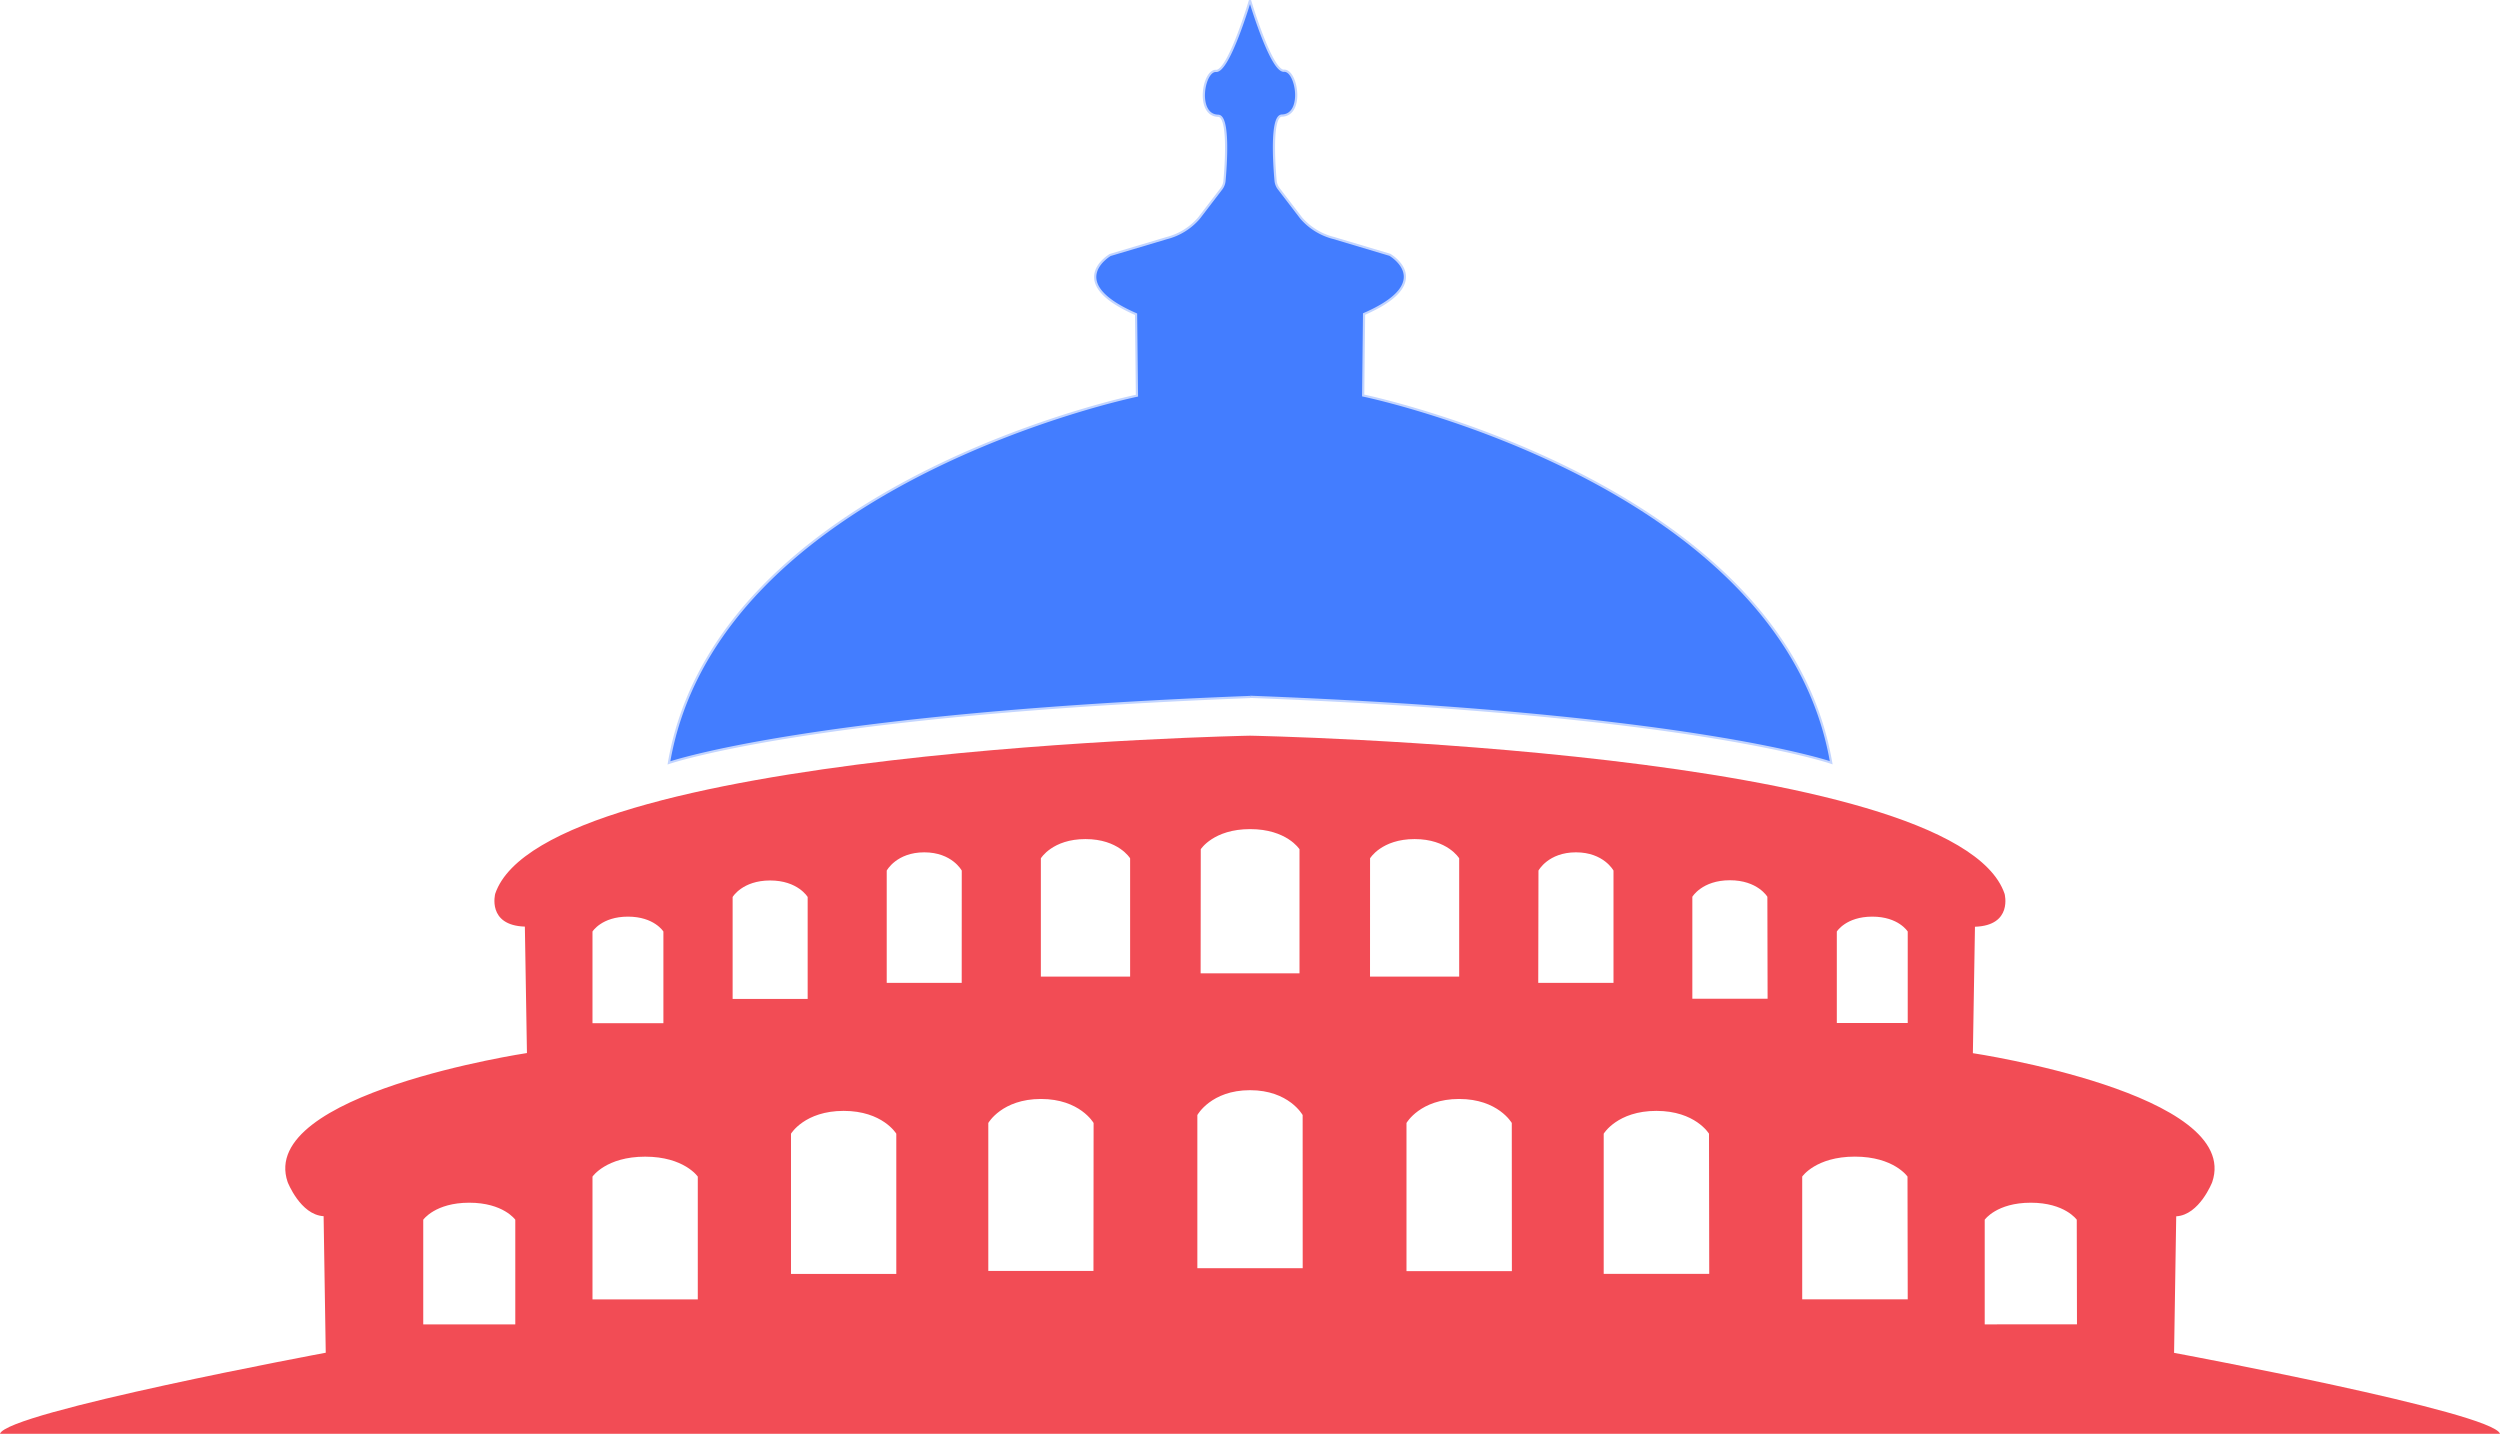 <svg xmlns="http://www.w3.org/2000/svg" viewBox="0 0 564.1 323.52"><title>congress</title><g id="Layer_2" data-name="Layer 2"><g id="Layer_3" data-name="Layer 3"><path d="M282.05,157.23C381.33,161,413.19,172.1,413.19,172.1c-10.89-63.29-105.6-82.86-105.6-82.86l.2-18.38c16.49-7.2,5.81-13.37,5.81-13.37l-12.72-3.8a14.31,14.31,0,0,1-7.28-4.49l-5-6.53a3.53,3.53,0,0,1-.77-1.84c-.31-3.42-1.13-14.69,1.41-14.75,5.06-.12,3.37-10.33.48-10.12S282.05.07,282.05.07" style="fill:#437dff;stroke:#c3d5ff;stroke-miterlimit:10;stroke-width:0.5px"/><path d="M282.05.07S277.28,16.18,274.39,16s-4.57,10,.48,10.12c2.55.06,1.73,11.33,1.42,14.75a3.53,3.53,0,0,1-.77,1.84l-5,6.53a14.24,14.24,0,0,1-7.27,4.49l-12.73,3.8s-10.67,6.17,5.82,13.37l.2,18.38s-94.72,19.57-105.6,82.86c0,0,31.86-11.06,131.14-14.87" style="fill:#437dff;stroke:#c3d5ff;stroke-miterlimit:10;stroke-width:0.5px"/><path d="M282.05,166s-159.2,3-170.31,35.66c0,0-1.91,7.14,6.69,7.42l.47,28.53s-60.81,9.15-54,29.1c0,0,2.87,7.42,8.12,7.71l.48,30.81S1.43,318.67,0,323.52H564.1c-1.43-4.85-73.54-18.26-73.54-18.26l.48-30.81c5.25-.29,8.12-7.71,8.12-7.71,6.85-20-54-29.1-54-29.1l.47-28.53c8.6-.28,6.69-7.42,6.69-7.42C441.25,169,282.05,166,282.05,166M116.27,298.83H95.5V275.22s2.69-3.84,10.38-3.84,10.39,3.84,10.39,3.84Zm17.42-88.64s2.07-3.36,8-3.36,8,3.36,8,3.36v20.68h-16Zm23.76,83H133.69v-27.7s3.08-4.5,11.88-4.5,11.88,4.5,11.88,4.5Zm7.86-90.79s2.19-3.73,8.46-3.73,8.47,3.73,8.47,3.73v23H165.31Zm36.93,85.05H178.48V255.81s3.08-5.15,11.88-5.15,11.88,5.15,11.88,5.15ZM217,221.78H200.08V196.44s2.2-4.12,8.47-4.12,8.46,4.12,8.46,4.12Zm29.73,65H223V253.39s3.08-5.42,11.88-5.42,11.88,5.42,11.88,5.42ZM255,220.36H234.86V193.67s2.61-4.34,10.06-4.34S255,193.67,255,193.67Zm15.94-28.74s2.88-4.54,11.14-4.54,11.14,4.54,11.14,4.54v28H270.91Zm23,94.54H270.17V251.6s3.08-5.61,11.88-5.61,11.88,5.61,11.88,5.61Zm15.2-92.49s2.6-4.34,10.05-4.34,10.06,4.34,10.06,4.34v26.69H309.13Zm32,93.15H317.36V253.39s3.08-5.42,11.88-5.42,11.88,5.42,11.88,5.42Zm6-90.38s2.19-4.12,8.46-4.12,8.47,4.12,8.47,4.12v25.34H347.09Zm38.53,91H361.86V255.81s3.08-5.15,11.88-5.15,11.88,5.15,11.88,5.15Zm13.17-62.09H381.86v-23s2.2-3.73,8.47-3.73,8.46,3.73,8.46,3.73Zm31.62,67.83H406.65v-27.7s3.08-4.5,11.88-4.5,11.88,4.5,11.88,4.5Zm0-62.35h-16V210.19s2.07-3.36,8-3.36,8,3.36,8,3.36Zm38.19,68H447.83V275.22s2.69-3.84,10.39-3.84,10.38,3.84,10.38,3.84Z" style="fill:#f24c55"/></g></g></svg>